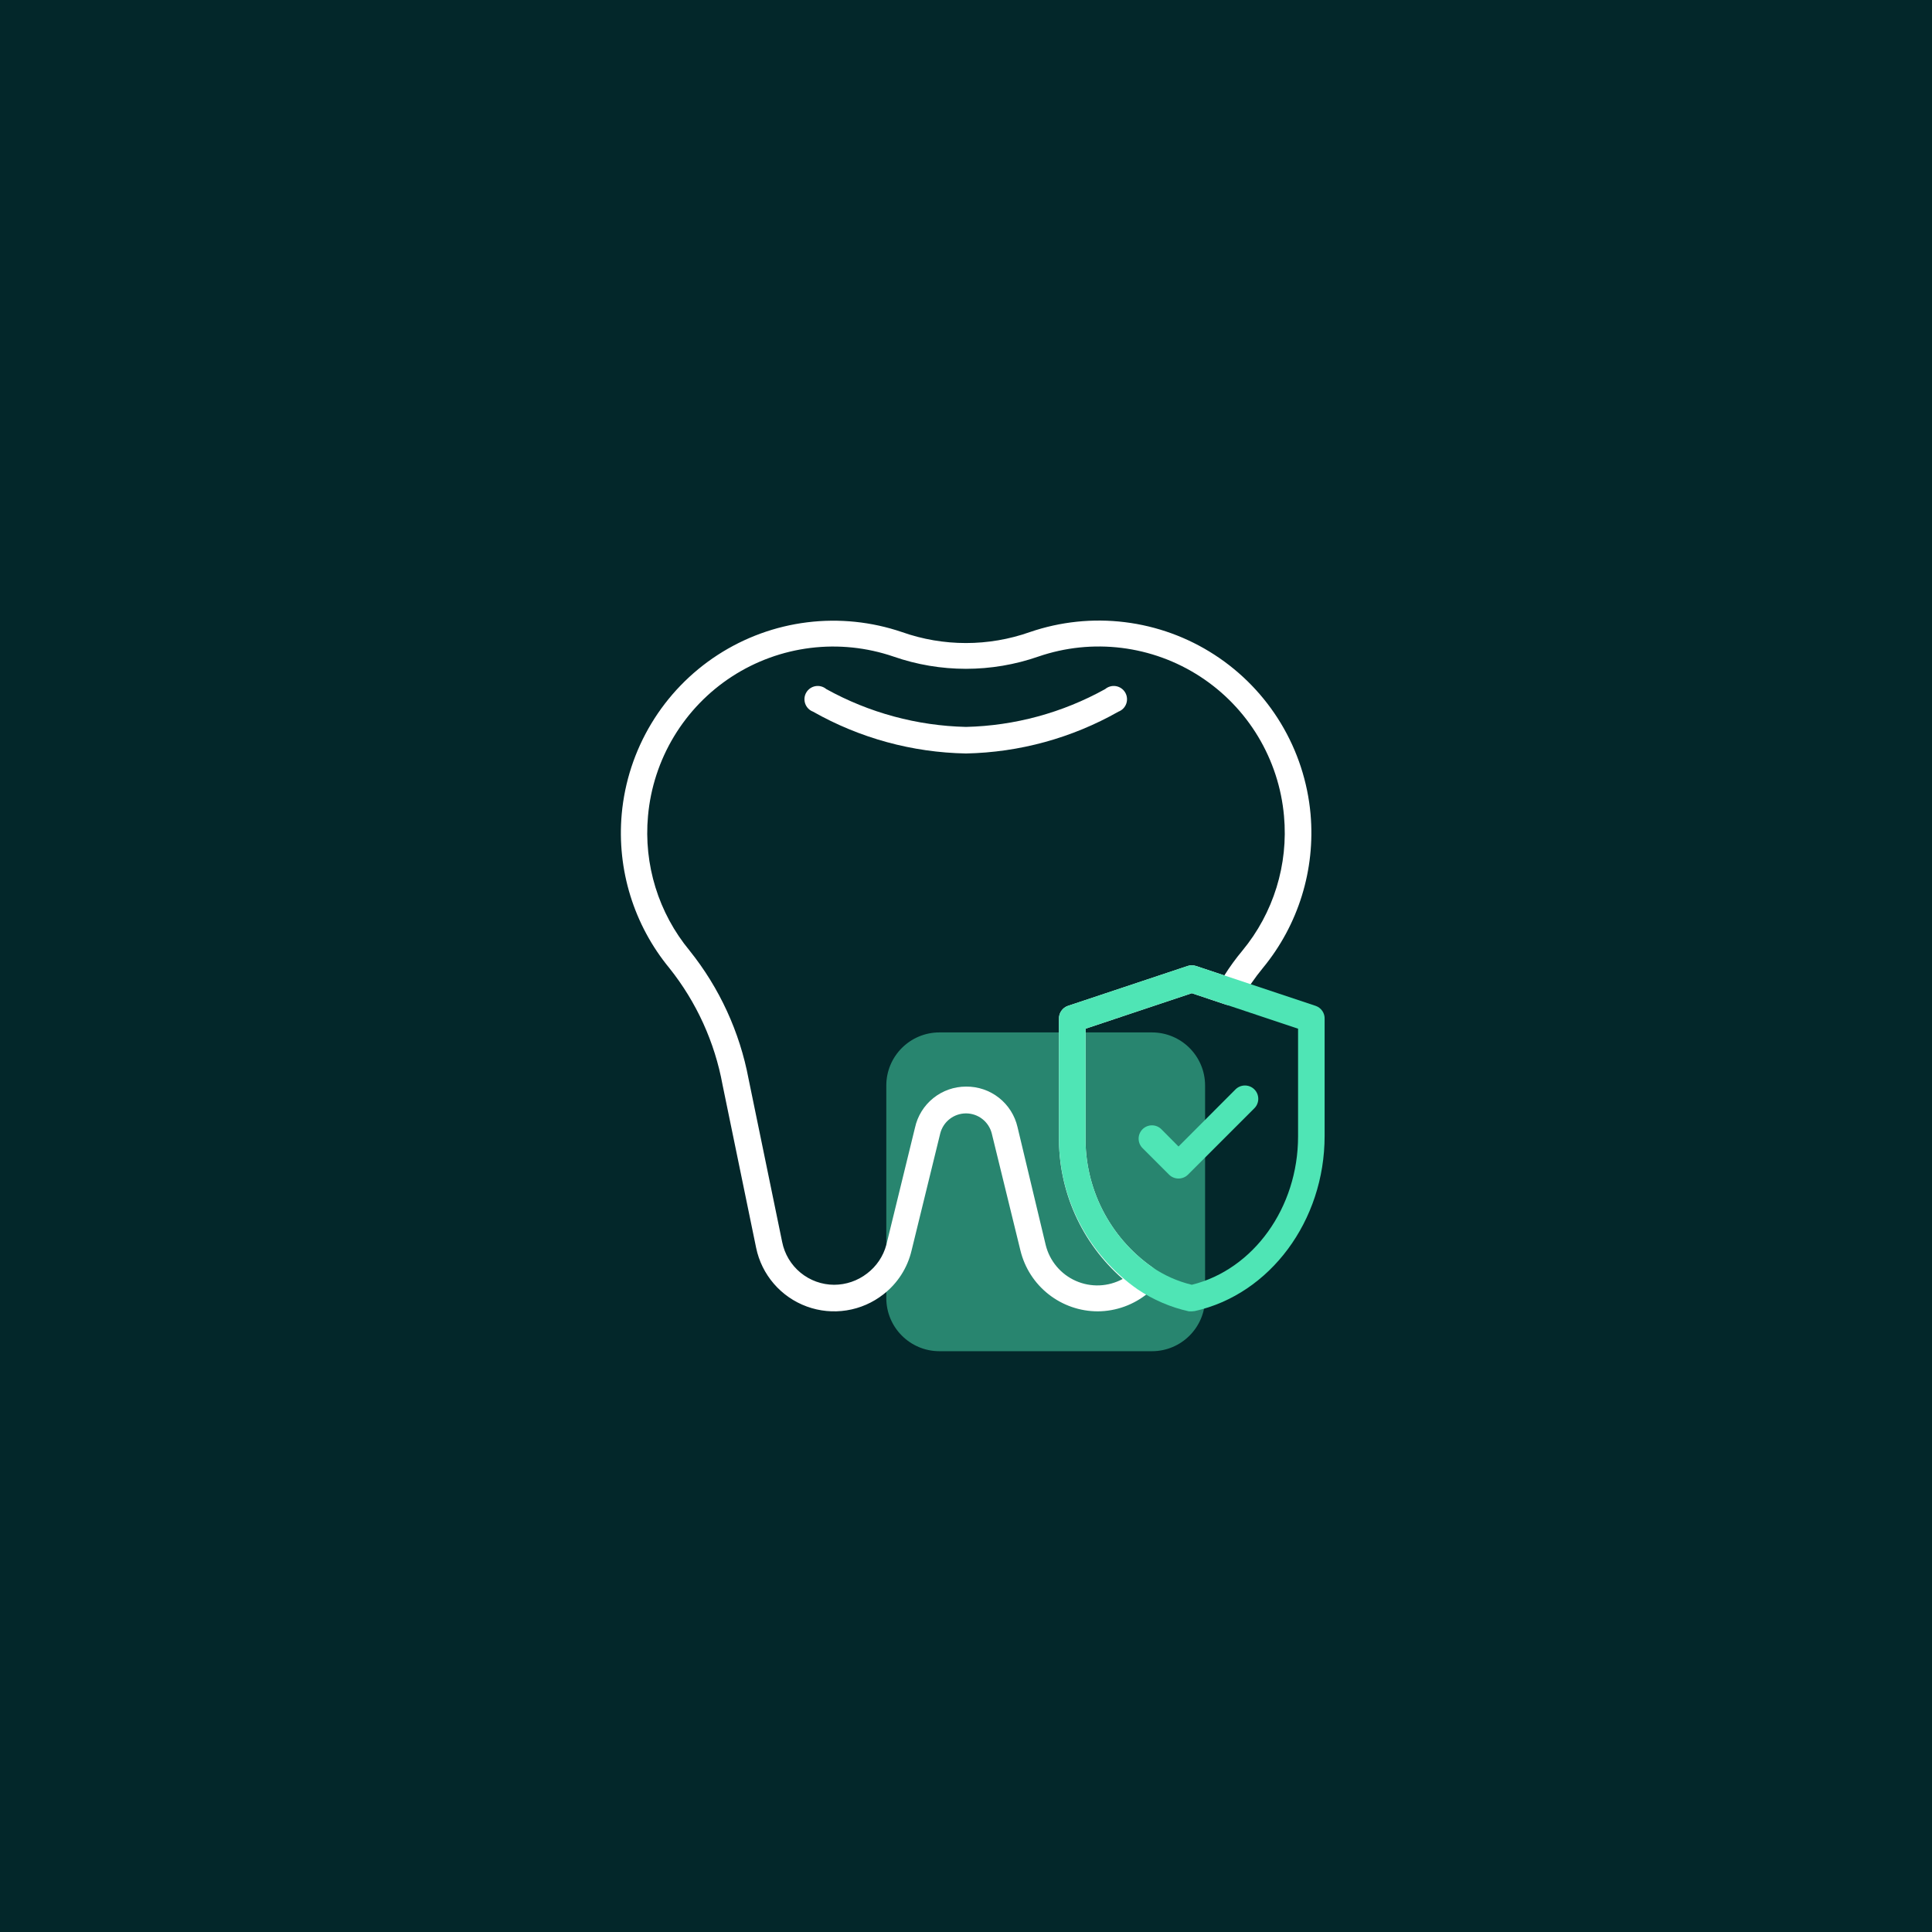 <svg width="100" height="100" viewBox="0 0 100 100" fill="none" xmlns="http://www.w3.org/2000/svg">
<rect width="100" height="100" fill="#03272A"/>
<path opacity="0.5" d="M59.625 53.438H48.625C47.106 53.438 45.875 54.669 45.875 56.188V67.188C45.875 68.706 47.106 69.938 48.625 69.938H59.625C61.144 69.938 62.375 68.706 62.375 67.188V56.188C62.375 54.669 61.144 53.438 59.625 53.438Z" fill="#4FE5B5"/>
<path d="M56.827 67.875C55.904 67.876 55.007 67.566 54.28 66.996C53.553 66.427 53.039 65.63 52.819 64.733L51.334 58.669C51.259 58.372 51.087 58.108 50.846 57.92C50.604 57.731 50.306 57.629 50 57.629C49.694 57.629 49.396 57.731 49.154 57.92C48.913 58.108 48.741 58.372 48.666 58.669L47.181 64.733C46.968 65.631 46.454 66.43 45.724 66.995C45.171 67.429 44.518 67.714 43.824 67.824C43.131 67.935 42.42 67.866 41.761 67.625C41.101 67.384 40.514 66.979 40.055 66.447C39.596 65.916 39.28 65.276 39.138 64.589L37.398 56.146C36.993 53.938 36.048 51.865 34.648 50.11C32.809 47.879 31.923 45.014 32.18 42.135C32.33 40.476 32.855 38.873 33.715 37.447C34.575 36.021 35.748 34.808 37.145 33.901C38.542 32.995 40.126 32.416 41.779 32.211C43.432 32.006 45.11 32.179 46.686 32.716C48.828 33.473 51.165 33.473 53.307 32.716C54.884 32.175 56.564 31.999 58.22 32.203C59.875 32.406 61.463 32.983 62.862 33.891C64.262 34.798 65.436 36.012 66.298 37.44C67.159 38.868 67.684 40.474 67.834 42.135C68.089 45.012 67.203 47.874 65.366 50.103C64.956 50.6 64.59 51.131 64.272 51.691C64.193 51.83 64.068 51.936 63.919 51.993C63.77 52.049 63.605 52.052 63.454 52.001L61.688 51.409L56.188 53.245V58.8C56.163 60.125 56.463 61.435 57.062 62.617C57.662 63.799 58.542 64.816 59.625 65.579C59.708 65.634 59.779 65.707 59.831 65.793C59.883 65.878 59.916 65.974 59.928 66.074C59.939 66.173 59.93 66.273 59.899 66.368C59.868 66.463 59.817 66.551 59.749 66.624C59.646 66.734 59.535 66.837 59.419 66.933C58.688 67.535 57.773 67.868 56.827 67.875ZM50 56.242C50.617 56.235 51.219 56.438 51.704 56.82C52.189 57.202 52.529 57.738 52.667 58.339L54.125 64.438C54.225 64.847 54.418 65.227 54.689 65.55C54.959 65.873 55.3 66.129 55.686 66.299C56.071 66.469 56.49 66.548 56.911 66.531C57.332 66.513 57.743 66.399 58.112 66.198C57.058 65.278 56.216 64.14 55.646 62.863C55.077 61.585 54.792 60.199 54.812 58.8V52.75C54.805 52.6 54.846 52.452 54.931 52.328C55.015 52.203 55.138 52.11 55.28 52.062L61.468 50C61.61 49.952 61.765 49.952 61.907 50L63.372 50.488C63.655 50.039 63.967 49.61 64.307 49.203C65.917 47.255 66.691 44.748 66.459 42.231C66.329 40.778 65.87 39.373 65.118 38.123C64.365 36.872 63.338 35.81 62.114 35.015C60.89 34.22 59.501 33.714 58.053 33.535C56.605 33.356 55.134 33.508 53.754 33.981C51.321 34.83 48.672 34.83 46.239 33.981C44.859 33.51 43.39 33.358 41.942 33.538C40.495 33.718 39.107 34.224 37.884 35.018C36.661 35.813 35.635 36.875 34.882 38.125C34.13 39.374 33.671 40.779 33.541 42.231C33.309 44.748 34.083 47.255 35.693 49.203C37.24 51.132 38.288 53.413 38.746 55.844L40.485 64.286C40.609 64.909 40.944 65.469 41.434 65.873C41.924 66.276 42.538 66.498 43.173 66.5C43.79 66.499 44.39 66.293 44.878 65.916C45.365 65.547 45.716 65.027 45.875 64.438L47.36 58.367C47.492 57.765 47.825 57.226 48.306 56.839C48.786 56.453 49.384 56.242 50 56.242Z" fill="white"/>
<path d="M50 39C47.221 38.949 44.498 38.205 42.08 36.834C41.987 36.799 41.902 36.743 41.833 36.672C41.763 36.6 41.71 36.514 41.677 36.42C41.644 36.325 41.632 36.225 41.641 36.125C41.651 36.026 41.682 35.93 41.733 35.844C41.784 35.758 41.852 35.684 41.935 35.627C42.017 35.57 42.11 35.532 42.209 35.515C42.307 35.498 42.408 35.502 42.505 35.529C42.601 35.555 42.691 35.601 42.767 35.666C44.984 36.894 47.466 37.566 50 37.625C52.525 37.565 54.997 36.892 57.205 35.666C57.282 35.601 57.371 35.555 57.468 35.529C57.564 35.502 57.665 35.498 57.764 35.515C57.862 35.532 57.956 35.57 58.038 35.627C58.12 35.684 58.189 35.758 58.24 35.844C58.29 35.93 58.322 36.026 58.331 36.125C58.341 36.225 58.329 36.325 58.296 36.42C58.263 36.514 58.21 36.6 58.14 36.672C58.07 36.743 57.986 36.799 57.892 36.834C55.482 38.2 52.77 38.944 50 39Z" fill="white"/>
<path d="M61.688 67.875H61.536C60.591 67.665 59.694 67.28 58.889 66.741C57.613 65.851 56.574 64.662 55.863 63.278C55.152 61.893 54.791 60.356 54.812 58.8V52.75C54.805 52.6 54.846 52.452 54.931 52.328C55.015 52.203 55.138 52.11 55.28 52.062L61.468 50C61.61 49.952 61.765 49.952 61.907 50L68.095 52.062C68.237 52.11 68.36 52.203 68.445 52.328C68.529 52.452 68.57 52.6 68.562 52.75V58.8C68.562 63.186 65.737 66.995 61.839 67.861L61.688 67.875ZM56.188 53.245V58.8C56.163 60.125 56.463 61.435 57.062 62.617C57.662 63.799 58.542 64.816 59.625 65.579C60.25 66.01 60.949 66.322 61.688 66.5C64.884 65.709 67.188 62.506 67.188 58.821V53.245L61.688 51.409L56.188 53.245Z" fill="#4FE5B5"/>
<path d="M61 61C60.91 61.001 60.82 60.983 60.736 60.949C60.652 60.915 60.576 60.864 60.512 60.801L59.137 59.426C59.007 59.296 58.935 59.121 58.935 58.938C58.935 58.754 59.007 58.579 59.137 58.449C59.266 58.32 59.442 58.247 59.625 58.247C59.808 58.247 59.984 58.32 60.113 58.449L61 59.343L63.949 56.387C64.079 56.257 64.254 56.185 64.438 56.185C64.621 56.185 64.796 56.257 64.926 56.387C65.055 56.516 65.128 56.692 65.128 56.875C65.128 57.058 65.055 57.234 64.926 57.363L61.488 60.801C61.424 60.864 61.348 60.915 61.264 60.949C61.18 60.983 61.09 61.001 61 61Z" fill="#4FE5B5"/>
</svg>
